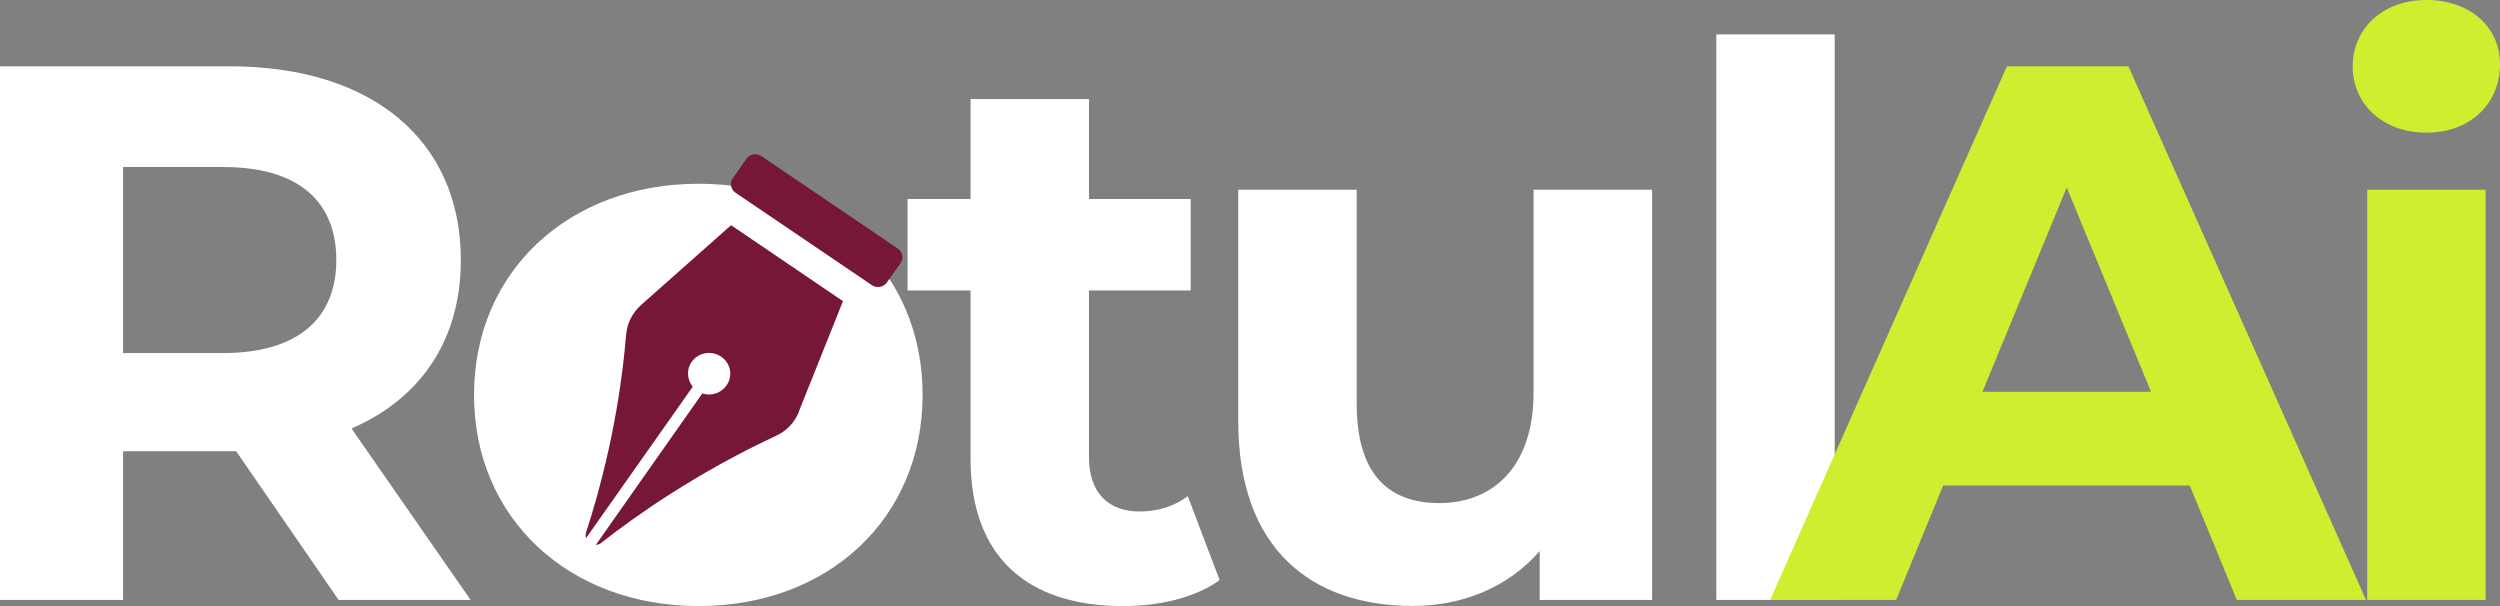 <svg width="132" height="32" viewBox="0 0 132 32" fill="none" xmlns="http://www.w3.org/2000/svg">
<rect x="0" y="0" width="132" height="32" fill="#808080" stroke="none"/>
<g clip-path="url(#clip0_8_378)">
<path d="M24.853 31.675H17.877L12.469 23.823H6.498V31.675H0V3.502H12.145C19.642 3.502 24.332 7.407 24.332 13.726C24.332 17.956 22.209 21.049 18.559 22.623L24.853 31.682V31.675ZM17.757 13.726C17.757 10.627 15.753 8.819 11.787 8.819H6.498V18.641H11.787C15.753 18.641 17.757 16.791 17.757 13.733V13.726ZM36.892 32C30.036 32 25.029 27.368 25.029 20.851C25.029 14.334 30.036 9.702 36.892 9.702C43.749 9.702 48.714 14.334 48.714 20.851C48.714 27.368 43.742 32 36.892 32ZM36.892 26.846C40.022 26.846 42.385 24.593 42.385 20.851C42.385 17.108 40.022 14.856 36.892 14.856C33.763 14.856 31.358 17.108 31.358 20.851C31.358 24.593 33.763 26.846 36.892 26.846ZM62.716 26.203L64.397 30.63C63.117 31.555 61.232 32 59.305 32C54.214 32 51.246 29.38 51.246 24.233V15.336H47.919V10.507H51.246V5.232H57.498V10.507H62.87V15.336H57.498V24.148C57.498 25.998 58.503 27.008 60.184 27.008C61.105 27.008 62.027 26.726 62.709 26.203H62.716ZM80.979 10.019H87.231V31.675H81.296V29.098C79.65 30.99 77.245 31.993 74.601 31.993C69.193 31.993 65.381 28.936 65.381 22.256V10.019H71.633V21.331C71.633 24.953 73.236 26.563 76 26.563C78.764 26.563 80.972 24.713 80.972 20.724V10.019H80.979ZM90.621 31.675V1.815H96.873V31.675H90.621Z" fill="white"/>
<path d="M118.104 31.675L115.621 25.638H102.597L100.115 31.675H93.462L105.966 3.502H112.379L124.925 31.675H118.111H118.104ZM104.679 20.688H113.575L109.123 9.899L104.672 20.688H104.679ZM128.111 7.004C125.783 7.004 124.222 5.472 124.222 3.502C124.222 1.532 125.783 0 128.111 0C130.439 0 132 1.447 132 3.382C132 5.472 130.439 7.004 128.111 7.004ZM124.989 31.675V10.019H131.24V31.675H124.989Z" fill="#CFEE2F"/>
<path d="M45.071 14.023H28.896V28.145H45.071V14.023Z" fill="white"/>
<path d="M42.174 21.741L44.509 15.901L41.555 13.896L38.601 11.891L33.861 16.092C33.397 16.508 33.109 17.059 33.06 17.666C32.68 22.228 31.639 25.991 30.95 28.095C30.915 28.208 30.908 28.314 30.943 28.413L36.576 20.42C36.281 20.046 36.231 19.516 36.52 19.107C36.871 18.605 37.568 18.485 38.074 18.831C38.587 19.177 38.714 19.855 38.355 20.357C38.067 20.766 37.539 20.928 37.082 20.773L31.463 28.766C31.569 28.766 31.674 28.731 31.766 28.646C33.51 27.276 36.745 24.982 40.957 23.018C41.52 22.771 41.963 22.305 42.181 21.741H42.174Z" fill="#761736"/>
<path d="M46.042 15.061L38.834 10.175C38.58 10.005 38.517 9.659 38.693 9.405L39.417 8.381C39.593 8.134 39.945 8.071 40.198 8.24L47.406 13.126C47.659 13.296 47.722 13.642 47.547 13.896L46.822 14.92C46.647 15.167 46.295 15.23 46.042 15.061Z" fill="#761736"/>
</g>
<defs>
<clipPath id="clip0_8_378">
<rect width="132" height="32" fill="white"/>
</clipPath>
</defs>
</svg>
